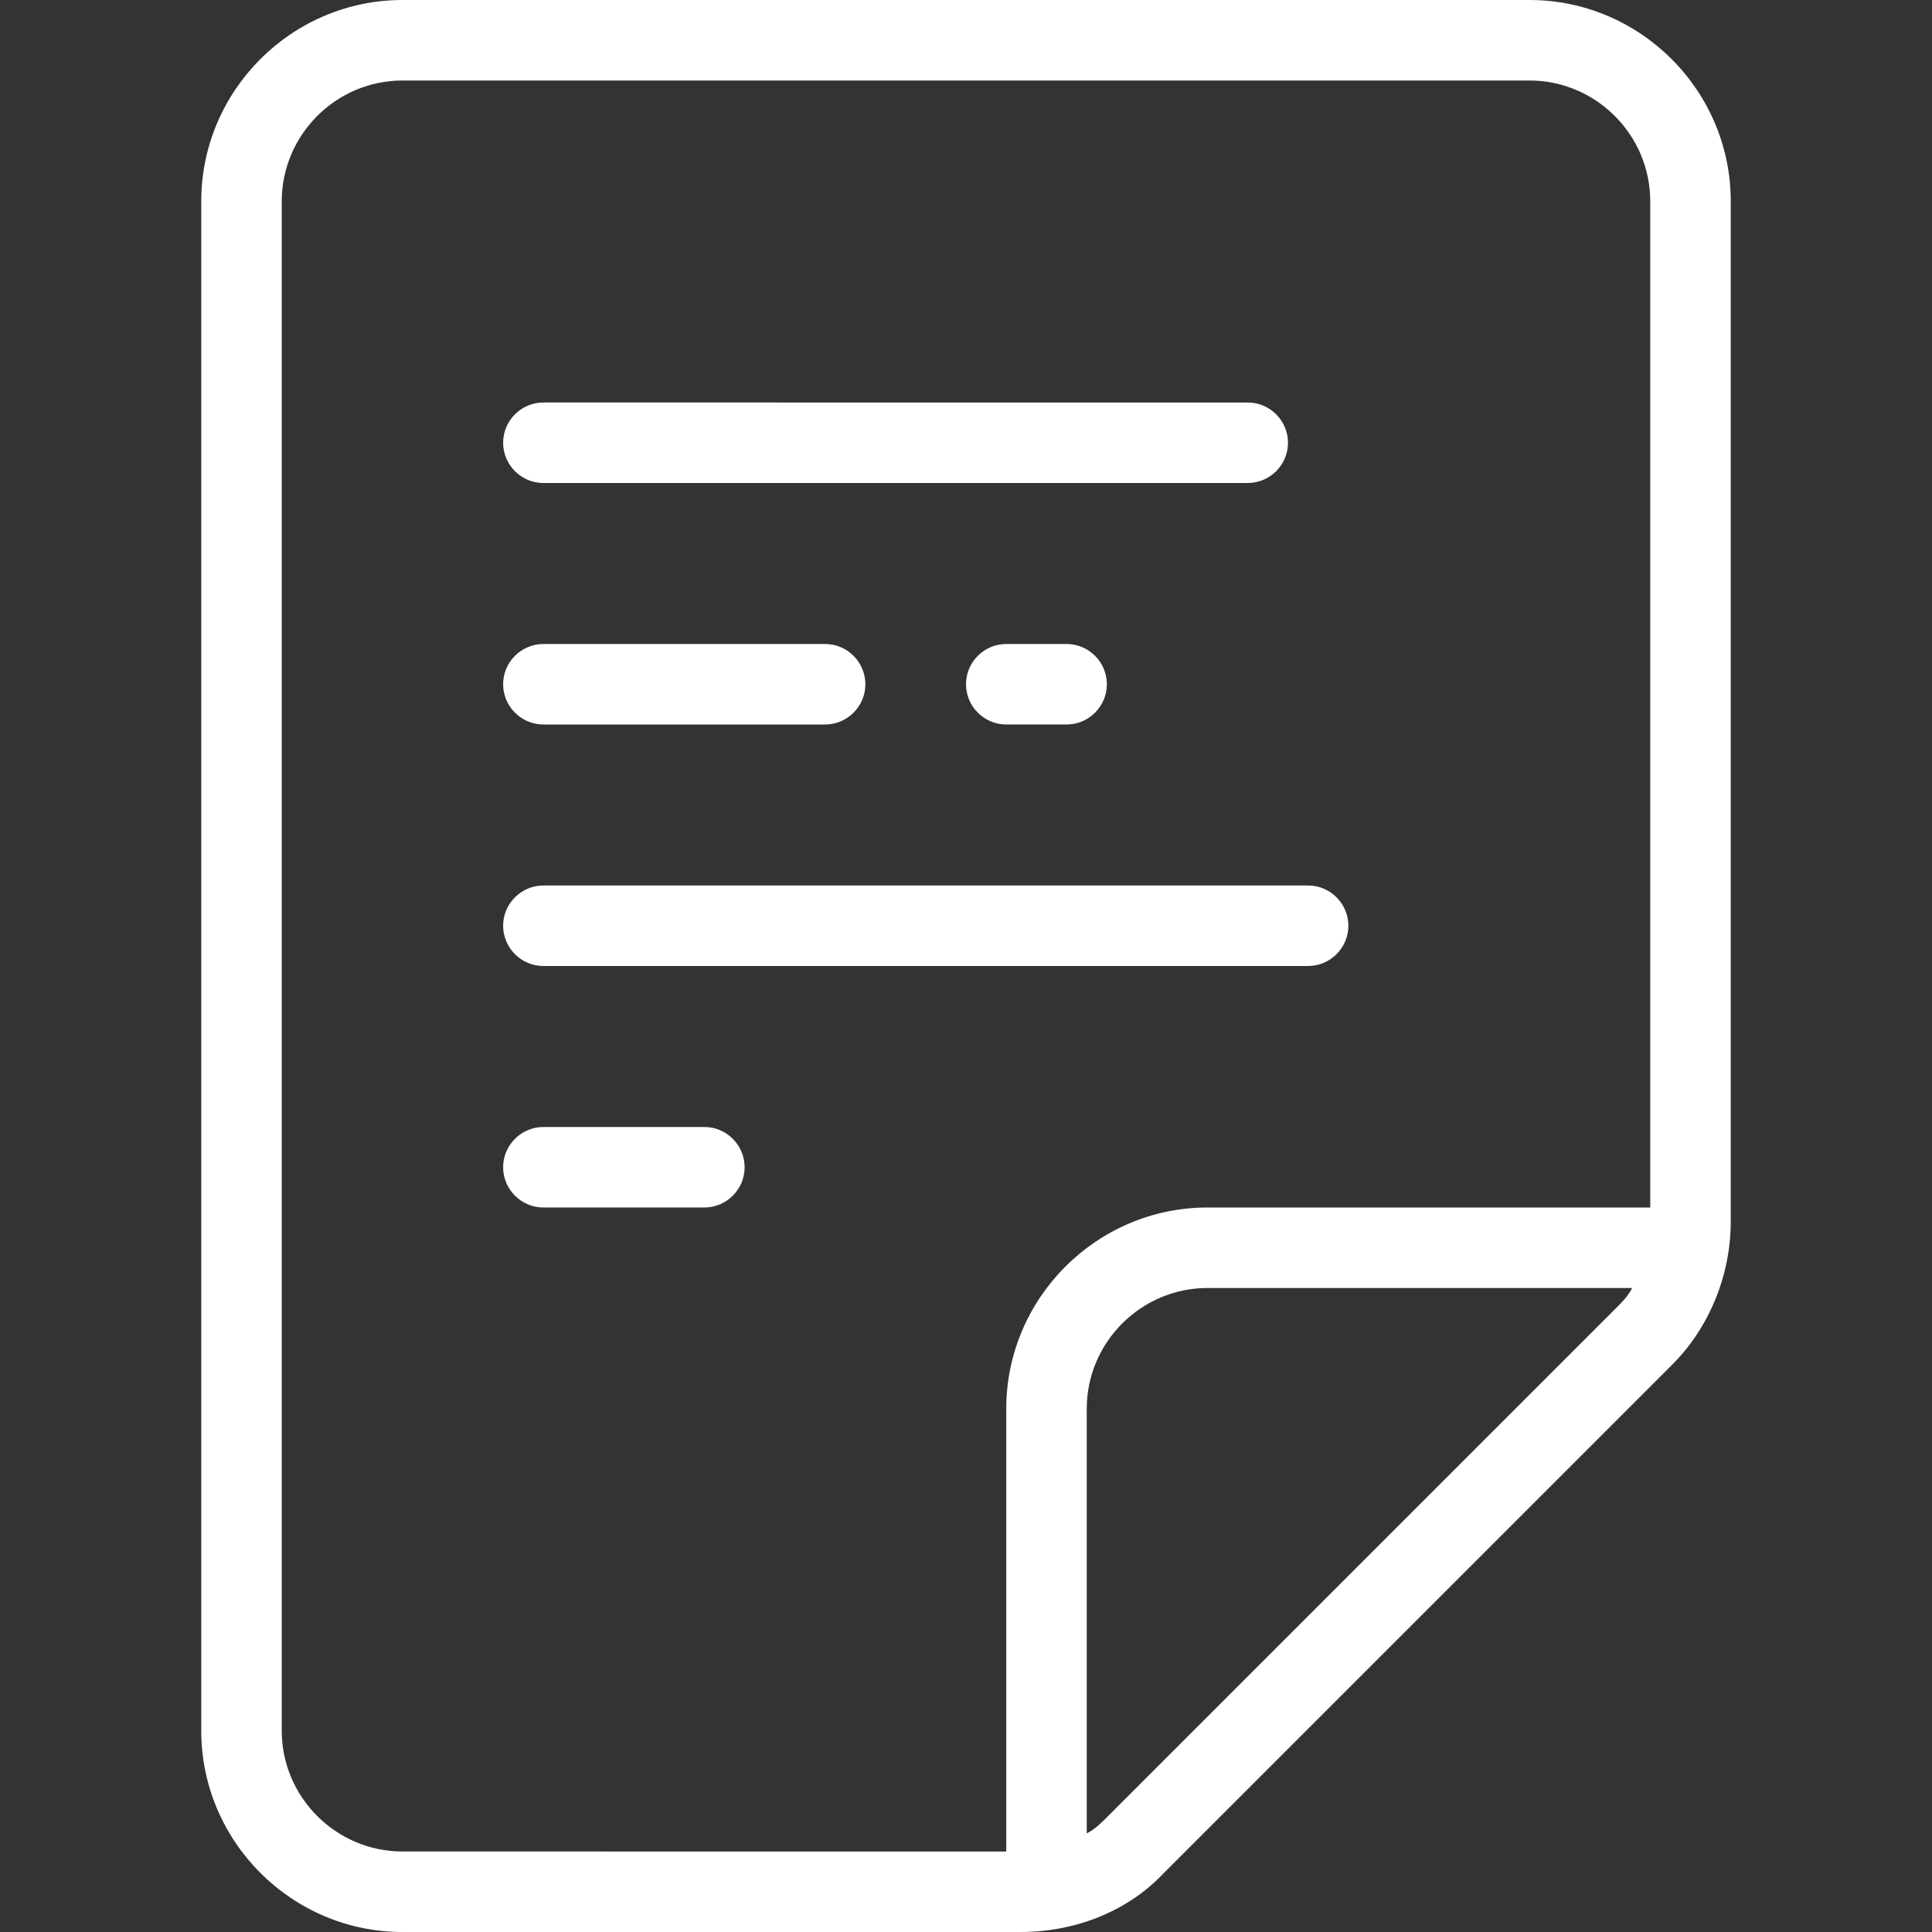 <?xml version="1.0" encoding="iso-8859-1"?>
<!-- Generator: Adobe Illustrator 19.0.0, SVG Export Plug-In . SVG Version: 6.00 Build 0)  -->
<svg xmlns="http://www.w3.org/2000/svg" xmlns:xlink="http://www.w3.org/1999/xlink" version="1.1" id="Layer_1" x="0px" y="0px" viewBox="0 0 384 384" style="enable-background:new 0 0 384 384;" xml:space="preserve" width="512px" height="512px">
<rect x="0" y="0" width="384" height="384" fill="#333333" stroke="none"/>
<g>
	<g>
		<g>
			<path d="M304,0H80C58,0,40,18,40,40v304c0,22,18,40,40,40h122.8c10.8,0,21.2-4,28.4-11.6l101.2-101.2     c7.2-7.2,11.6-17.6,11.6-28.4V40C344,18,326,0,304,0z M321.2,260L220,361.2c-1.2,1.2-2.4,2.4-4,3.2V280c0-13.2,10.8-24,24-24     h84.4C323.6,257.6,322.4,258.8,321.2,260z M328,240h-88c-22,0-40,18-40,40v88H80c-13.2,0-24-10.8-24-24V40c0-13.2,10.8-24,24-24     h224c13.2,0,24,10.8,24,24V240z" fill="#FFFFFF"/>
			<path d="M108,96h140c4.4,0,8-3.6,8-8c0-4.4-3.6-8-8-8H108c-4.4,0-8,3.6-8,8C100,92.4,103.6,96,108,96z" fill="#FFFFFF"/>
			<path d="M108,144h56c4.4,0,8-3.6,8-8c0-4.4-3.6-8-8-8h-56c-4.4,0-8,3.6-8,8C100,140.4,103.6,144,108,144z" fill="#FFFFFF"/>
			<path d="M200,128c-4.4,0-8,3.6-8,8c0,4.4,3.6,8,8,8h12c4.4,0,8-3.6,8-8c0-4.4-3.6-8-8-8H200z" fill="#FFFFFF"/>
			<path d="M140,224h-32c-4.4,0-8,3.6-8,8c0,4.4,3.6,8,8,8h32c4.4,0,8-3.6,8-8C148,227.6,144.4,224,140,224z" fill="#FFFFFF"/>
			<path d="M260,176H108c-4.4,0-8,3.6-8,8c0,4.4,3.6,8,8,8h152c4.4,0,8-3.6,8-8C268,179.6,264.4,176,260,176z" fill="#FFFFFF"/>
		</g>
	</g>
</g>
<g>
</g>
<g>
</g>
<g>
</g>
<g>
</g>
<g>
</g>
<g>
</g>
<g>
</g>
<g>
</g>
<g>
</g>
<g>
</g>
<g>
</g>
<g>
</g>
<g>
</g>
<g>
</g>
<g>
</g>
</svg>
